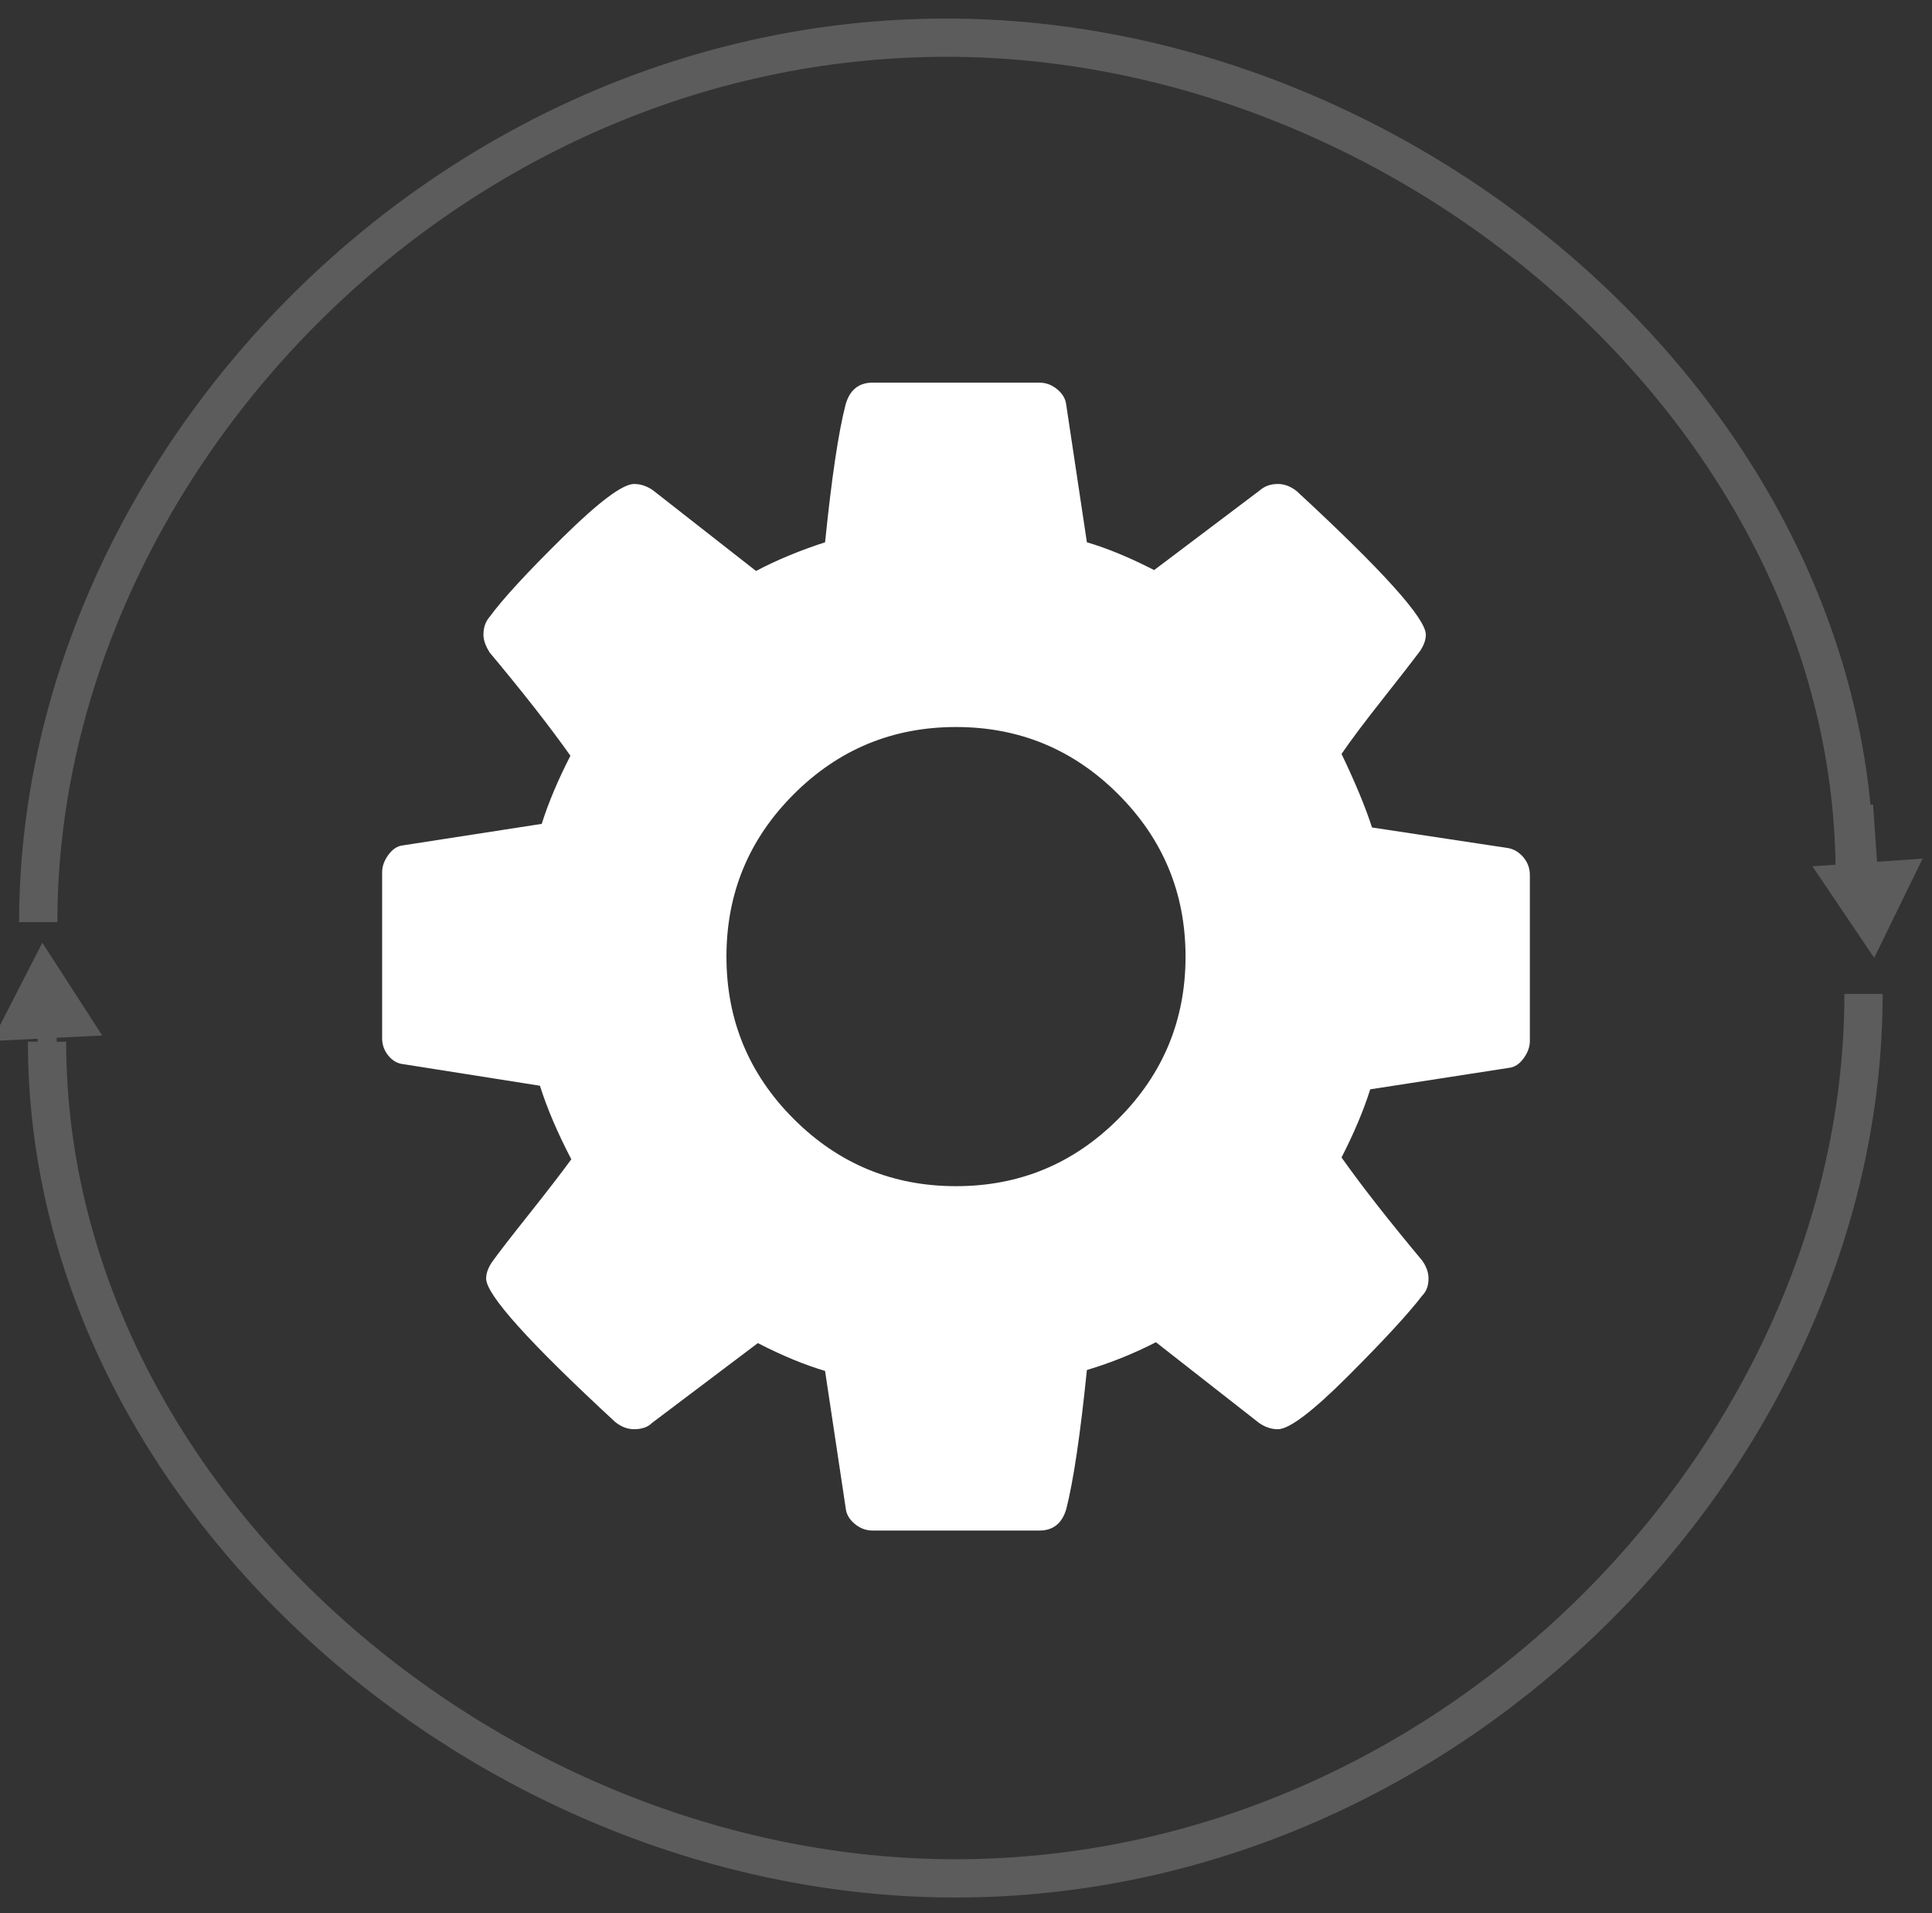 <svg width="101" height="100" viewBox="0 0 101 100" fill="none" xmlns="http://www.w3.org/2000/svg">
<rect x="0" y="0" width="101" height="100" fill="#333333" stroke="none"/>
<path d="M61.977 50C61.977 46.688 60.805 43.86 58.461 41.516C56.117 39.172 53.289 38 49.977 38C46.664 38 43.836 39.172 41.492 41.516C39.148 43.86 37.977 46.688 37.977 50C37.977 53.313 39.148 56.141 41.492 58.485C43.836 60.829 46.664 62 49.977 62C53.289 62 56.117 60.829 58.461 58.485C60.805 56.141 61.977 53.313 61.977 50ZM79.977 45.735V54.407C79.977 54.719 79.867 55.024 79.648 55.321C79.429 55.618 79.179 55.782 78.898 55.813L71.632 56.938C71.288 58.032 70.788 59.219 70.132 60.5C71.195 62 72.601 63.797 74.351 65.891C74.57 66.203 74.68 66.516 74.68 66.828C74.68 67.203 74.57 67.5 74.351 67.719C73.632 68.657 72.343 70.055 70.484 71.914C68.625 73.774 67.398 74.704 66.804 74.704C66.46 74.704 66.132 74.594 65.82 74.375L60.429 70.156C59.273 70.75 58.07 71.234 56.82 71.609C56.476 74.984 56.117 77.406 55.742 78.875C55.523 79.625 55.054 80 54.336 80H45.617C45.273 80 44.96 79.883 44.679 79.648C44.398 79.414 44.242 79.14 44.211 78.828L43.132 71.656C42.07 71.344 40.898 70.859 39.617 70.203L34.086 74.375C33.867 74.594 33.555 74.703 33.148 74.703C32.805 74.703 32.476 74.578 32.164 74.328C27.664 70.172 25.414 67.672 25.414 66.828C25.414 66.547 25.523 66.25 25.742 65.938C26.054 65.5 26.695 64.672 27.664 63.453C28.632 62.234 29.367 61.281 29.867 60.594C29.148 59.219 28.601 57.938 28.226 56.75L21.101 55.625C20.789 55.595 20.523 55.447 20.304 55.179C20.086 54.914 19.977 54.61 19.977 54.266V45.594C19.977 45.282 20.086 44.977 20.305 44.68C20.523 44.383 20.773 44.219 21.055 44.188L28.32 43.063C28.664 41.969 29.164 40.782 29.82 39.501C28.758 38.001 27.352 36.204 25.602 34.11C25.383 33.766 25.273 33.453 25.273 33.172C25.273 32.797 25.383 32.485 25.602 32.235C26.289 31.297 27.57 29.907 29.445 28.063C31.32 26.219 32.555 25.297 33.148 25.297C33.492 25.297 33.821 25.407 34.133 25.625L39.523 29.844C40.586 29.281 41.789 28.781 43.133 28.344C43.476 24.969 43.836 22.562 44.211 21.125C44.43 20.375 44.899 20 45.617 20H54.336C54.68 20 54.992 20.117 55.273 20.352C55.555 20.586 55.711 20.86 55.742 21.172L56.82 28.344C57.883 28.656 59.055 29.141 60.336 29.797L65.867 25.625C66.117 25.407 66.43 25.297 66.805 25.297C67.148 25.297 67.476 25.422 67.789 25.672C72.289 29.829 74.539 32.329 74.539 33.172C74.539 33.453 74.43 33.75 74.211 34.063C73.836 34.563 73.179 35.407 72.242 36.594C71.304 37.782 70.601 38.719 70.132 39.407C70.851 40.907 71.382 42.188 71.726 43.251L78.851 44.329C79.164 44.391 79.429 44.555 79.648 44.821C79.867 45.086 79.977 45.391 79.977 45.735Z" fill="white"/>
<g opacity="0.2">
<path d="M2.459 54.448C2.459 78.188 25.574 98.18 49.939 98.18C76.162 98.18 97.42 75.689 97.42 51.949" stroke="white" stroke-width="2"/>
<path d="M96.961 45.701C96.961 21.961 73.846 1.969 49.481 1.969C23.258 1.969 2 24.459 2 48.2" stroke="white" stroke-width="2"/>
<path d="M97.978 50.067L100.509 44.878L94.749 45.281L97.978 50.067ZM96.921 42.121L97.165 45.613L98.163 45.543L97.919 42.051L96.921 42.121Z" fill="white"/>
<path d="M2.213 49.275L-0.421 54.412L5.345 54.125L2.213 49.275ZM3.111 57.241L2.937 53.745L1.938 53.794L2.112 57.291L3.111 57.241Z" fill="white"/>
</g>
</svg>
